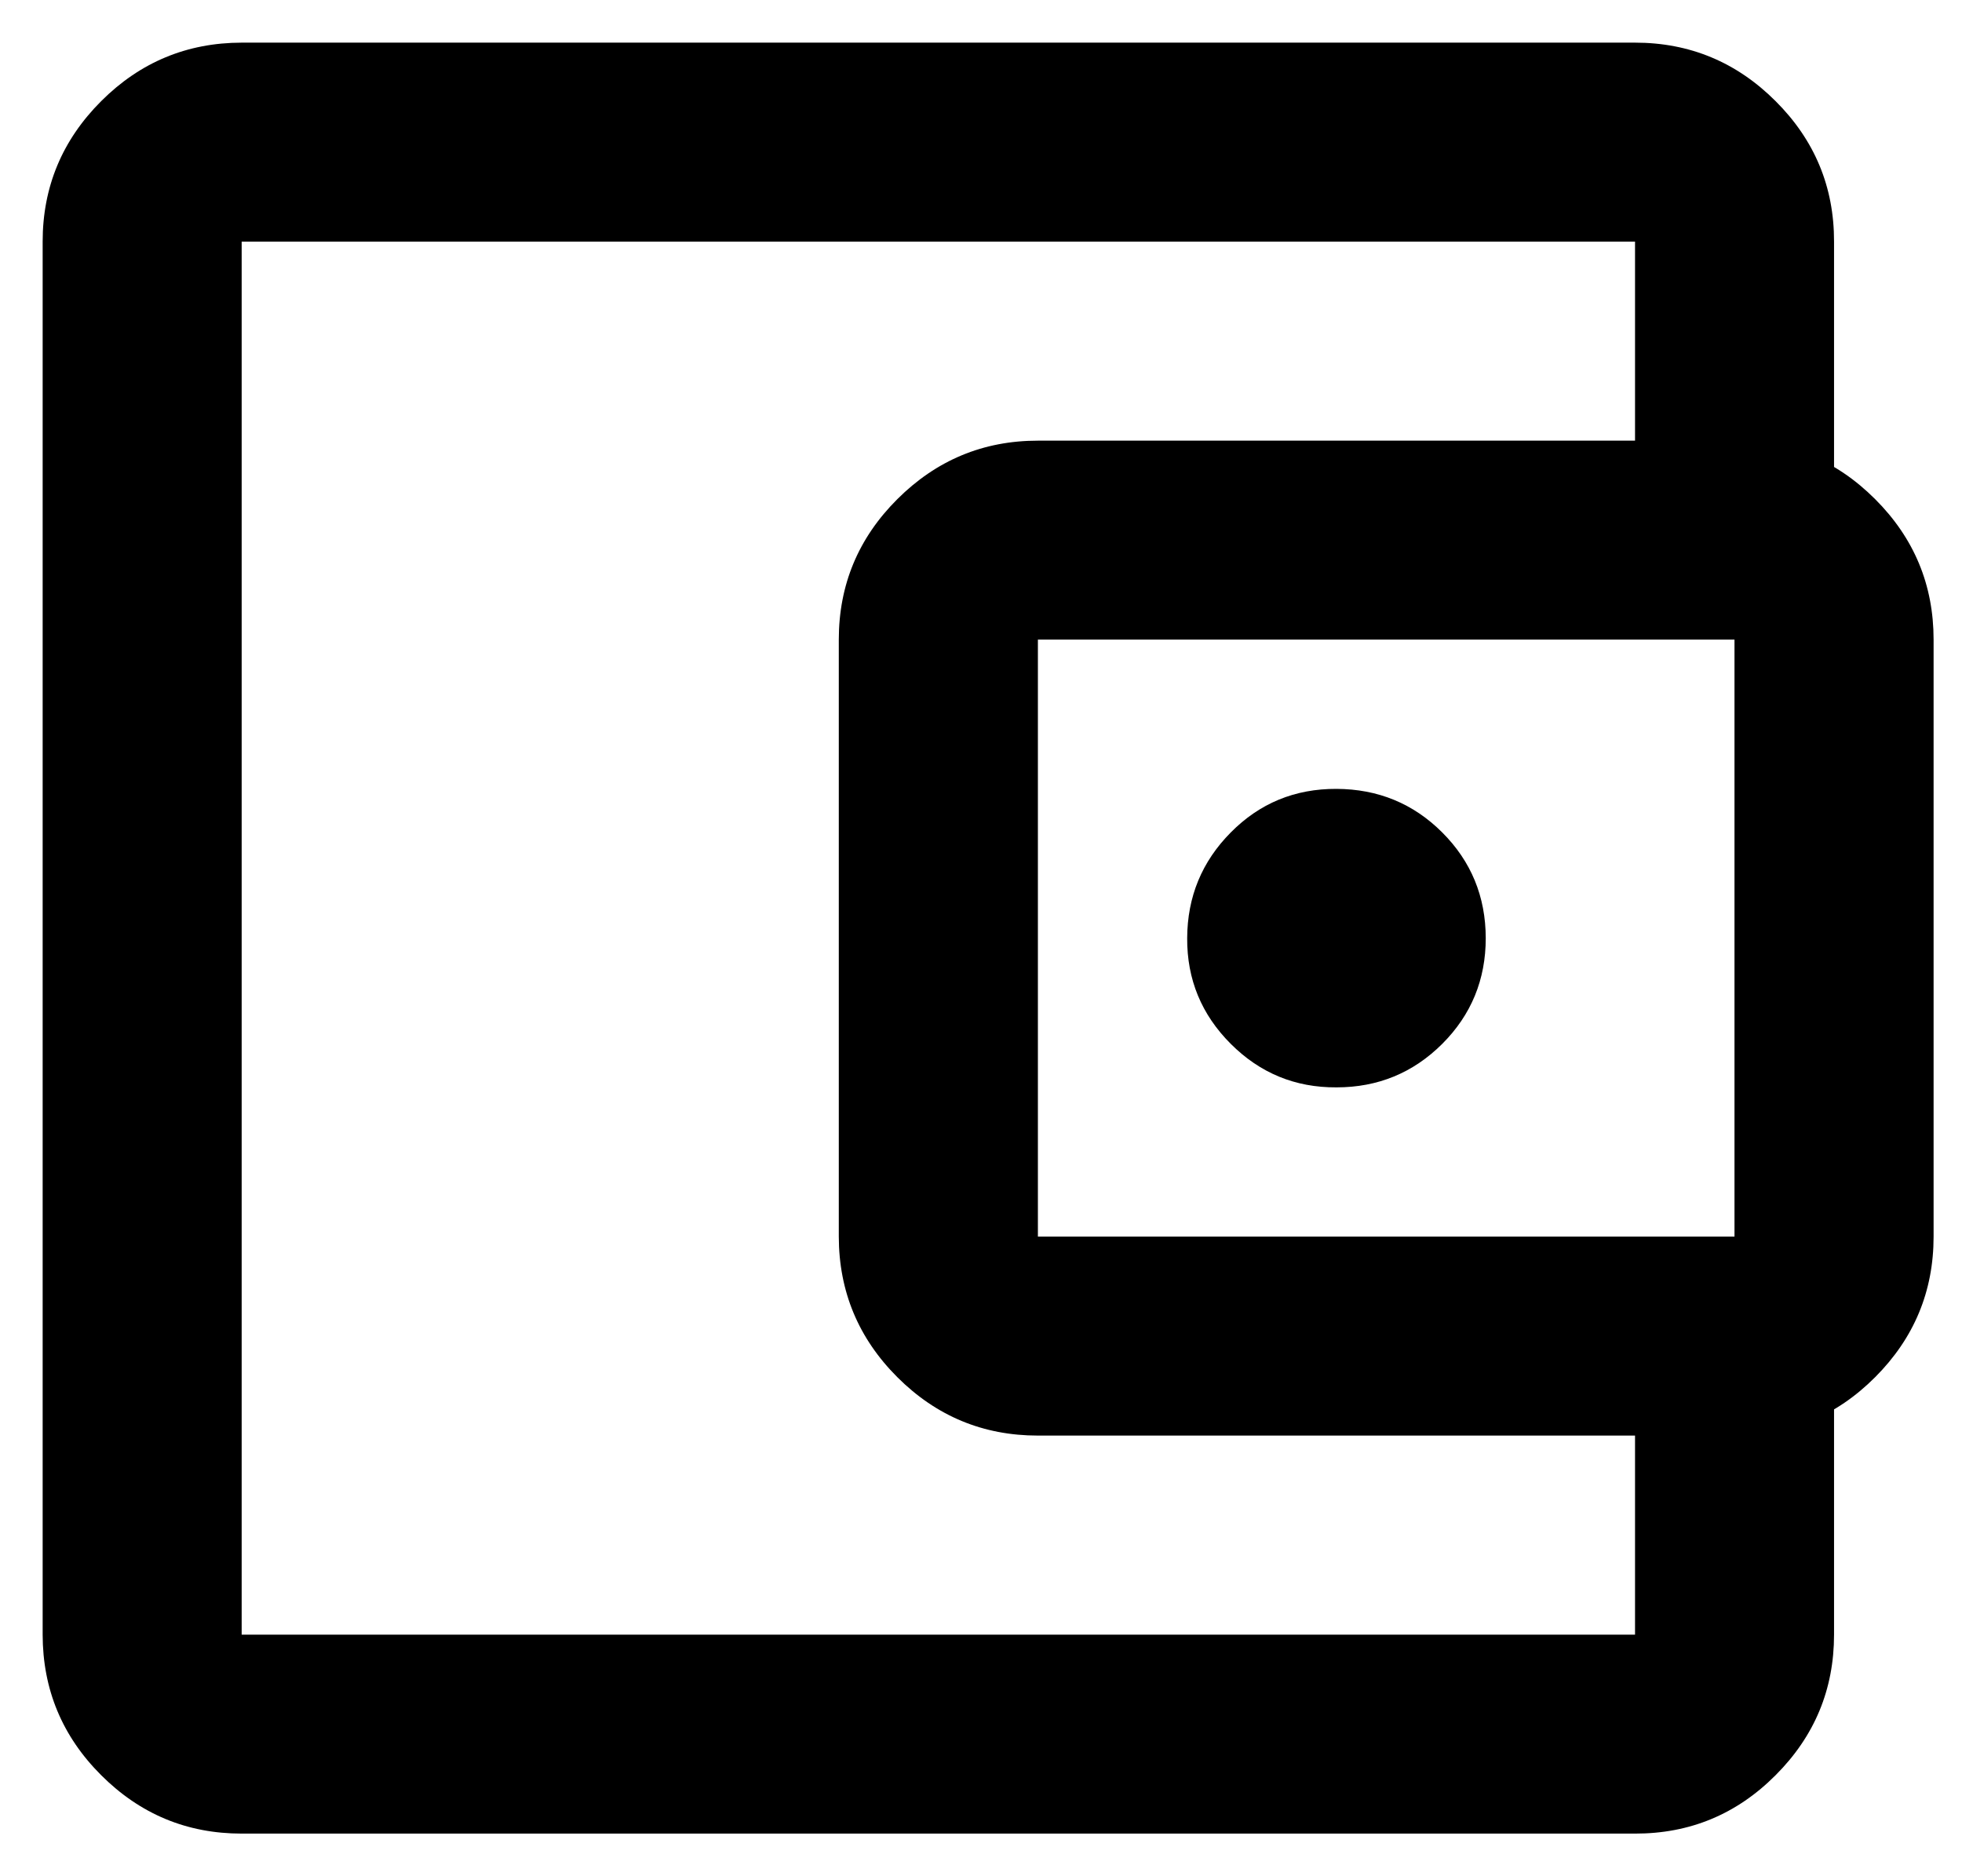 <svg width="23" height="22" viewBox="0 0 23 22" fill="none" xmlns="http://www.w3.org/2000/svg">
<path d="M2.833 21.5C2.192 21.5 1.643 21.272 1.186 20.815C0.729 20.359 0.501 19.809 0.5 19.167V2.833C0.5 2.192 0.729 1.643 1.186 1.186C1.643 0.729 2.192 0.501 2.833 0.5H19.167C19.808 0.5 20.358 0.729 20.815 1.186C21.273 1.643 21.501 2.192 21.5 2.833V5.75H19.167V2.833H2.833V19.167H19.167V16.25H21.5V19.167C21.5 19.808 21.272 20.358 20.815 20.815C20.359 21.273 19.809 21.501 19.167 21.5H2.833ZM12.167 16.833C11.525 16.833 10.976 16.605 10.519 16.148C10.063 15.692 9.834 15.142 9.833 14.5V7.5C9.833 6.858 10.062 6.309 10.519 5.853C10.977 5.396 11.526 5.167 12.167 5.167H20.333C20.975 5.167 21.524 5.395 21.982 5.853C22.439 6.31 22.667 6.859 22.667 7.5V14.5C22.667 15.142 22.438 15.691 21.982 16.148C21.525 16.606 20.976 16.834 20.333 16.833H12.167ZM20.333 14.5V7.5H12.167V14.5H20.333ZM15.667 12.75C16.153 12.75 16.566 12.58 16.907 12.24C17.247 11.9 17.417 11.487 17.417 11C17.416 10.513 17.246 10.1 16.907 9.761C16.568 9.422 16.154 9.252 15.667 9.25C15.179 9.248 14.766 9.419 14.428 9.761C14.089 10.103 13.919 10.516 13.917 11C13.914 11.484 14.085 11.897 14.428 12.24C14.771 12.583 15.184 12.753 15.667 12.75Z" fill="black"/>
</svg>
